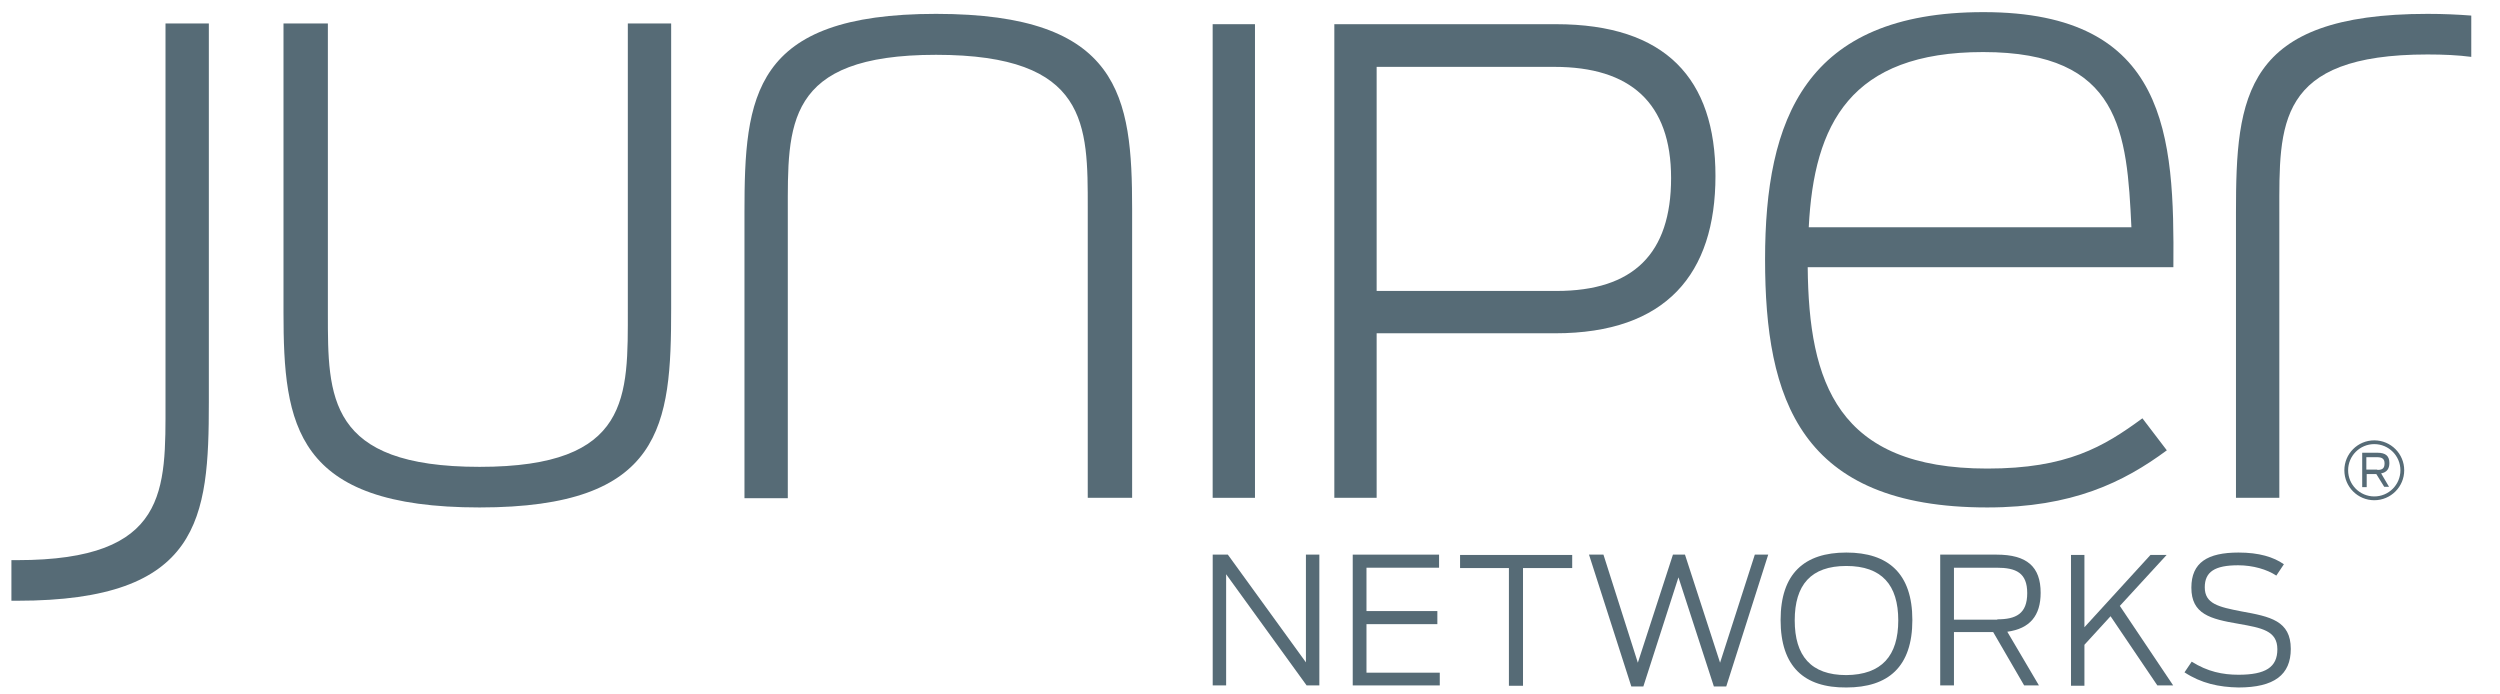 <svg width="108" height="30" viewBox="0 0 108 30" fill="none" xmlns="http://www.w3.org/2000/svg">
<g clip-path="url(#clip0_1677_475)">
<path d="M52.389 23.96H53.043L56.416 28.614V23.96H56.996V29.61H56.446L52.969 24.807V29.61H52.389V23.96Z" fill="#566B76"/>
<path d="M58.438 23.96H62.168V24.525H59.032V26.398H62.094V26.963H59.032V29.06H62.198V29.61H58.438V23.96Z" fill="#566B76"/>
<path d="M65.2 24.54H63.075V23.974H67.919V24.54H65.794V29.625H65.185V24.54H65.2Z" fill="#566B76"/>
<path d="M68.645 23.96H69.269L70.755 28.629L72.271 23.96H72.791L74.307 28.629L75.808 23.96H76.387L74.574 29.655H74.039L72.509 24.941L70.993 29.655H70.473L68.645 23.96Z" fill="#566B76"/>
<path d="M76.922 26.785C76.922 24.777 77.948 23.87 79.761 23.87C81.574 23.87 82.614 24.777 82.614 26.785C82.614 28.807 81.574 29.699 79.761 29.699C77.948 29.714 76.922 28.807 76.922 26.785ZM82.005 26.8C82.005 25.268 81.291 24.45 79.761 24.45C78.23 24.45 77.532 25.268 77.532 26.8C77.532 28.331 78.23 29.164 79.761 29.164C81.291 29.149 82.005 28.331 82.005 26.8Z" fill="#566B76"/>
<path d="M86.105 27.305H84.411V29.61H83.817V23.96H86.254C87.562 23.96 88.156 24.48 88.156 25.61C88.156 26.592 87.695 27.157 86.715 27.291L88.082 29.61H87.443L86.105 27.305ZM86.284 26.755C87.086 26.755 87.576 26.517 87.576 25.625C87.576 24.748 87.101 24.525 86.254 24.525H84.411V26.77H86.284V26.755Z" fill="#566B76"/>
<path d="M91.176 26.621L90.047 27.855V29.625H89.467V23.974H90.047V27.097L92.9 23.974H93.598L91.577 26.175L93.881 29.61H93.197L91.176 26.621Z" fill="#566B76"/>
<path d="M94.37 29.045L94.682 28.584C95.365 29.015 96.019 29.149 96.703 29.149C97.877 29.149 98.382 28.822 98.382 28.049C98.382 27.246 97.713 27.127 96.703 26.948C95.484 26.74 94.667 26.532 94.667 25.387C94.667 24.302 95.365 23.87 96.703 23.87C97.594 23.87 98.218 24.064 98.664 24.376L98.337 24.866C97.936 24.599 97.327 24.42 96.688 24.42C95.677 24.42 95.246 24.703 95.246 25.372C95.246 26.086 95.841 26.22 96.836 26.413C98.07 26.636 98.962 26.814 98.962 28.034C98.962 29.149 98.248 29.699 96.703 29.699C95.856 29.684 95.098 29.521 94.37 29.045Z" fill="#566B76"/>
<path d="M104.871 0.599C96.936 0.599 96.594 4.153 96.594 9.179V21.506H98.467V9.179C98.467 5.387 98.318 2.353 104.871 2.353C105.57 2.353 106.194 2.383 106.759 2.457V0.673C106.179 0.628 105.555 0.599 104.871 0.599Z" fill="#566B76"/>
<path d="M12.247 13.491V1.015H14.164V13.536C14.164 17.134 14.134 20.168 20.717 20.168C27.27 20.168 27.122 17.134 27.122 13.342V1.015H28.994V13.342C28.994 18.369 28.652 21.922 20.717 21.922C12.737 21.922 12.247 18.369 12.247 13.491Z" fill="#566B76"/>
<path d="M48.908 9.03V21.506H46.991V9C46.991 5.402 47.036 2.368 40.438 2.368C33.884 2.368 34.033 5.402 34.033 9.194V21.521H32.161V9.179C32.161 4.153 32.502 0.599 40.438 0.599C48.418 0.599 48.908 4.167 48.908 9.03Z" fill="#566B76"/>
<path d="M52.387 1.045H54.215V21.506H52.387V1.045Z" fill="#566B76"/>
<path d="M57.643 1.045H67.213C71.968 1.045 74.108 3.409 74.108 7.602C74.108 11.826 71.983 14.398 67.183 14.398H59.471V21.506H57.643V1.045ZM67.243 12.569C70.557 12.569 72.191 10.963 72.191 7.692C72.191 4.435 70.423 2.889 67.154 2.889H59.471V12.569H67.243Z" fill="#566B76"/>
<path d="M76.251 11.201C76.251 5.164 77.974 0.524 85.687 0.524C93.667 0.524 93.934 5.878 93.89 11.543H78.093C78.138 16.525 79.371 20.242 85.85 20.242C89.298 20.242 90.873 19.305 92.552 18.071L93.607 19.454C91.735 20.837 89.521 21.922 85.85 21.922C77.751 21.922 76.251 17.238 76.251 11.201ZM78.138 9.818H92.077C91.883 5.729 91.631 2.249 85.672 2.249C79.936 2.249 78.361 5.357 78.138 9.818Z" fill="#566B76"/>
<path d="M0.745 25.952C8.68 25.952 9.022 22.398 9.022 17.372V1.015H7.15V17.372C7.15 21.164 7.298 24.198 0.745 24.198C0.492 24.198 0.255 24.198 0.032 24.183V25.952C0.27 25.952 0.492 25.952 0.745 25.952Z" fill="#566B76"/>
<path d="M102.569 21.61C101.855 21.61 101.276 21.03 101.276 20.316C101.276 19.602 101.855 19.023 102.569 19.023C103.282 19.023 103.862 19.602 103.862 20.316C103.862 21.03 103.282 21.61 102.569 21.61ZM102.569 19.186C101.945 19.186 101.439 19.692 101.439 20.316C101.439 20.941 101.945 21.446 102.569 21.446C103.193 21.446 103.698 20.941 103.698 20.316C103.698 19.692 103.193 19.186 102.569 19.186Z" fill="#566B76"/>
<path d="M102.657 20.48H102.241V21.045H102.047V19.558H102.701C103.073 19.558 103.221 19.707 103.221 20.004C103.221 20.242 103.117 20.405 102.865 20.45L103.206 21.03H102.998L102.657 20.48ZM102.701 20.301C102.909 20.301 103.013 20.242 103.013 20.019C103.013 19.811 102.894 19.751 102.686 19.751H102.226V20.287H102.701V20.301Z" fill="#566B76"/>
</g>
<defs>
<clipPath id="clip0_1677_475">
<rect width="106.726" height="29.19" fill="white" transform="translate(0.493 0.524)"/>
</clipPath>
</defs>
</svg>
